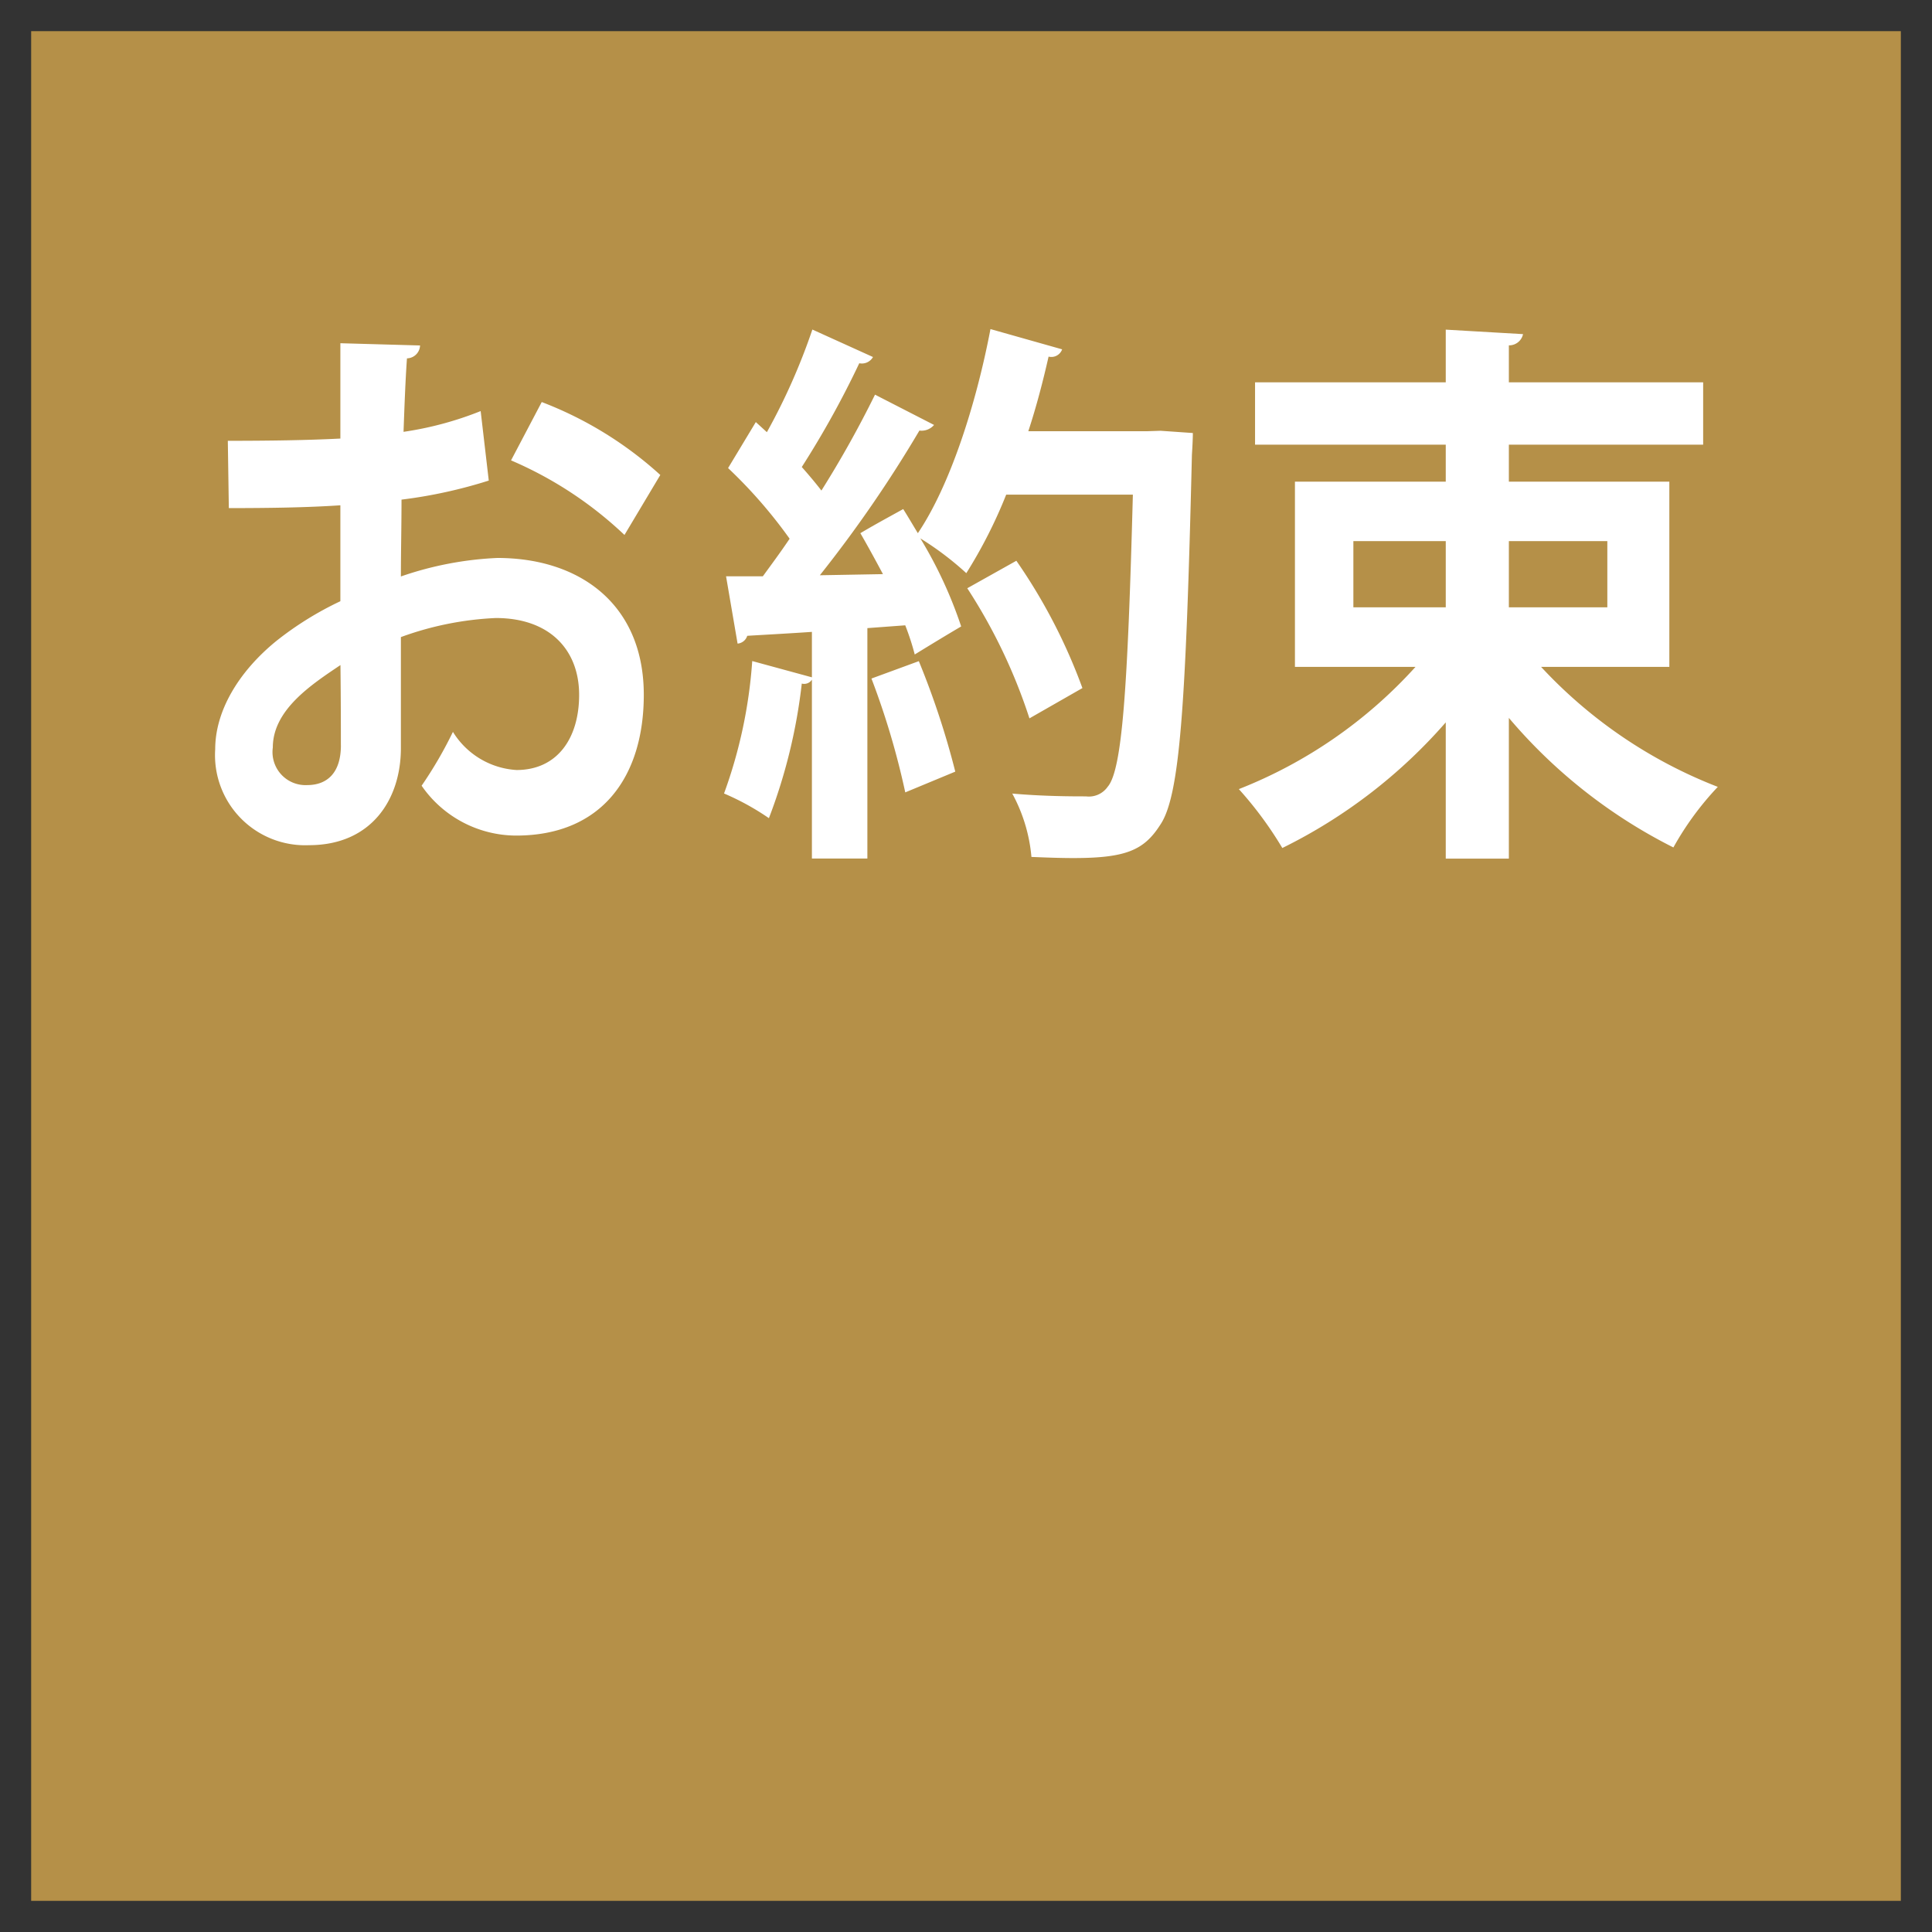 <svg xmlns="http://www.w3.org/2000/svg" width="124" height="124" viewBox="0 0 124 124">
  <rect x="0" y="0" width="124" height="124" fill="#333333" stroke="none"/>
  <defs>
    <style>
      .cls-1 {
        fill: #b59048;
      }

      .cls-2 {
        fill: #fff;
        fill-rule: evenodd;
      }
    </style>
  </defs>
  <rect class="cls-1" x="2" y="2" width="120" height="120"/>
  <path class="cls-2" d="M1008.85,577.384a21.736,21.736,0,0,1-4.95,1.332c0.06-1.656.12-3.312,0.22-4.716a0.859,0.859,0,0,0,.84-0.827l-5.114-.144v6.119c-2.138.108-4.535,0.144-7.224,0.144l0.065,4.319c2.624,0,5.021-.036,7.159-0.18v6.156a21.028,21.028,0,0,0-4.114,2.555c-2.43,1.98-3.92,4.5-3.92,6.947a5.783,5.783,0,0,0,6.026,6.156c3.982,0,5.892-2.916,5.892-6.228V591.89a20.3,20.3,0,0,1,6.09-1.224c3.47,0,5.35,2.052,5.35,4.932,0,2.771-1.39,4.823-4.02,4.823a5.157,5.157,0,0,1-4.08-2.448,26.294,26.294,0,0,1-2.01,3.456,7.4,7.4,0,0,0,6.06,3.2c5.54,0,8.2-3.816,8.2-9.035,0-5.795-4.09-8.783-9.4-8.783a21.791,21.791,0,0,0-6.19,1.188c0-1.512.04-3.24,0.04-4.932a30.9,30.9,0,0,0,5.6-1.223Zm11.53,4.1a24.1,24.1,0,0,0-7.61-4.68l-1.97,3.744a24.67,24.67,0,0,1,7.28,4.787Zm-20.5,17.349c0,1.728-.842,2.556-2.17,2.556a2.12,2.12,0,0,1-2.2-2.412c0-2.411,2.462-4.031,4.341-5.291C999.878,595.814,999.878,597.937,999.878,598.837Zm51.772-20.157H1044c0.52-1.584.94-3.2,1.3-4.787a0.735,0.735,0,0,0,.87-0.468l-4.6-1.3c-0.94,4.931-2.62,10.078-4.66,13.1-0.33-.54-0.62-1.044-0.94-1.548-0.84.468-1.72,0.936-2.75,1.548,0.48,0.828.97,1.728,1.45,2.628l-4.05.072a81.584,81.584,0,0,0,6.39-9.287,1.055,1.055,0,0,0,.94-0.36l-3.79-1.944a67.781,67.781,0,0,1-3.44,6.155q-0.54-.7-1.26-1.511a59.766,59.766,0,0,0,3.69-6.66,0.82,0.82,0,0,0,.88-0.4l-3.89-1.763a40.027,40.027,0,0,1-2.92,6.587l-0.71-.648-1.78,2.952a30.955,30.955,0,0,1,3.95,4.535c-0.58.864-1.17,1.656-1.72,2.412h-2.36l0.74,4.319a0.715,0.715,0,0,0,.62-0.5c1.17-.072,2.56-0.144,4.15-0.252v2.916l-3.83-1.044a31,31,0,0,1-1.81,8.5,16.382,16.382,0,0,1,2.88,1.584,35.139,35.139,0,0,0,2.11-8.639,0.587,0.587,0,0,0,.65-0.252v11.482h3.56V591.314l2.43-.18a16.3,16.3,0,0,1,.61,1.872c0.94-.576,1.88-1.152,2.98-1.8a27.744,27.744,0,0,0-2.62-5.651,19.643,19.643,0,0,1,2.95,2.232,30.933,30.933,0,0,0,2.56-5.04h8.13c-0.33,12.419-.68,17.674-1.62,18.754a1.473,1.473,0,0,1-1.39.612c-0.85,0-2.69,0-4.73-.18A10.411,10.411,0,0,1,1044.2,606c0.9,0.036,1.81.072,2.69,0.072,3.37,0,4.53-.5,5.57-2.123,1.26-1.836,1.65-7.487,2.04-23.757,0.03-.468.06-1.044,0.06-1.4l-2.07-.144Zm-11.57,10.079a35.231,35.231,0,0,1,3.99,8.351l3.4-1.944a35.889,35.889,0,0,0-4.24-8.171Zm-0.77,11.77a52.416,52.416,0,0,0-2.34-7.091l-3.04,1.116a50.077,50.077,0,0,1,2.17,7.307Zm45.83-18.61h-10.3v-2.375h12.47v-4h-12.47v-2.375a0.909,0.909,0,0,0,.91-0.72l-4.96-.288v3.383h-12.24v4h12.24v2.375h-9.68V593.8h7.74a30.144,30.144,0,0,1-11.34,7.847,23.943,23.943,0,0,1,2.79,3.78,33.6,33.6,0,0,0,10.49-8.063v8.746h4.05v-9.034a33.569,33.569,0,0,0,10.56,8.315,19.241,19.241,0,0,1,2.85-3.888,30.479,30.479,0,0,1-11.34-7.7h8.23V581.919Zm-14.35,3.816v4.247h-5.93v-4.247h5.93Zm10.37,4.247h-6.32v-4.247h6.32v4.247Z" transform="translate(-978 -551)"/>
</svg>
